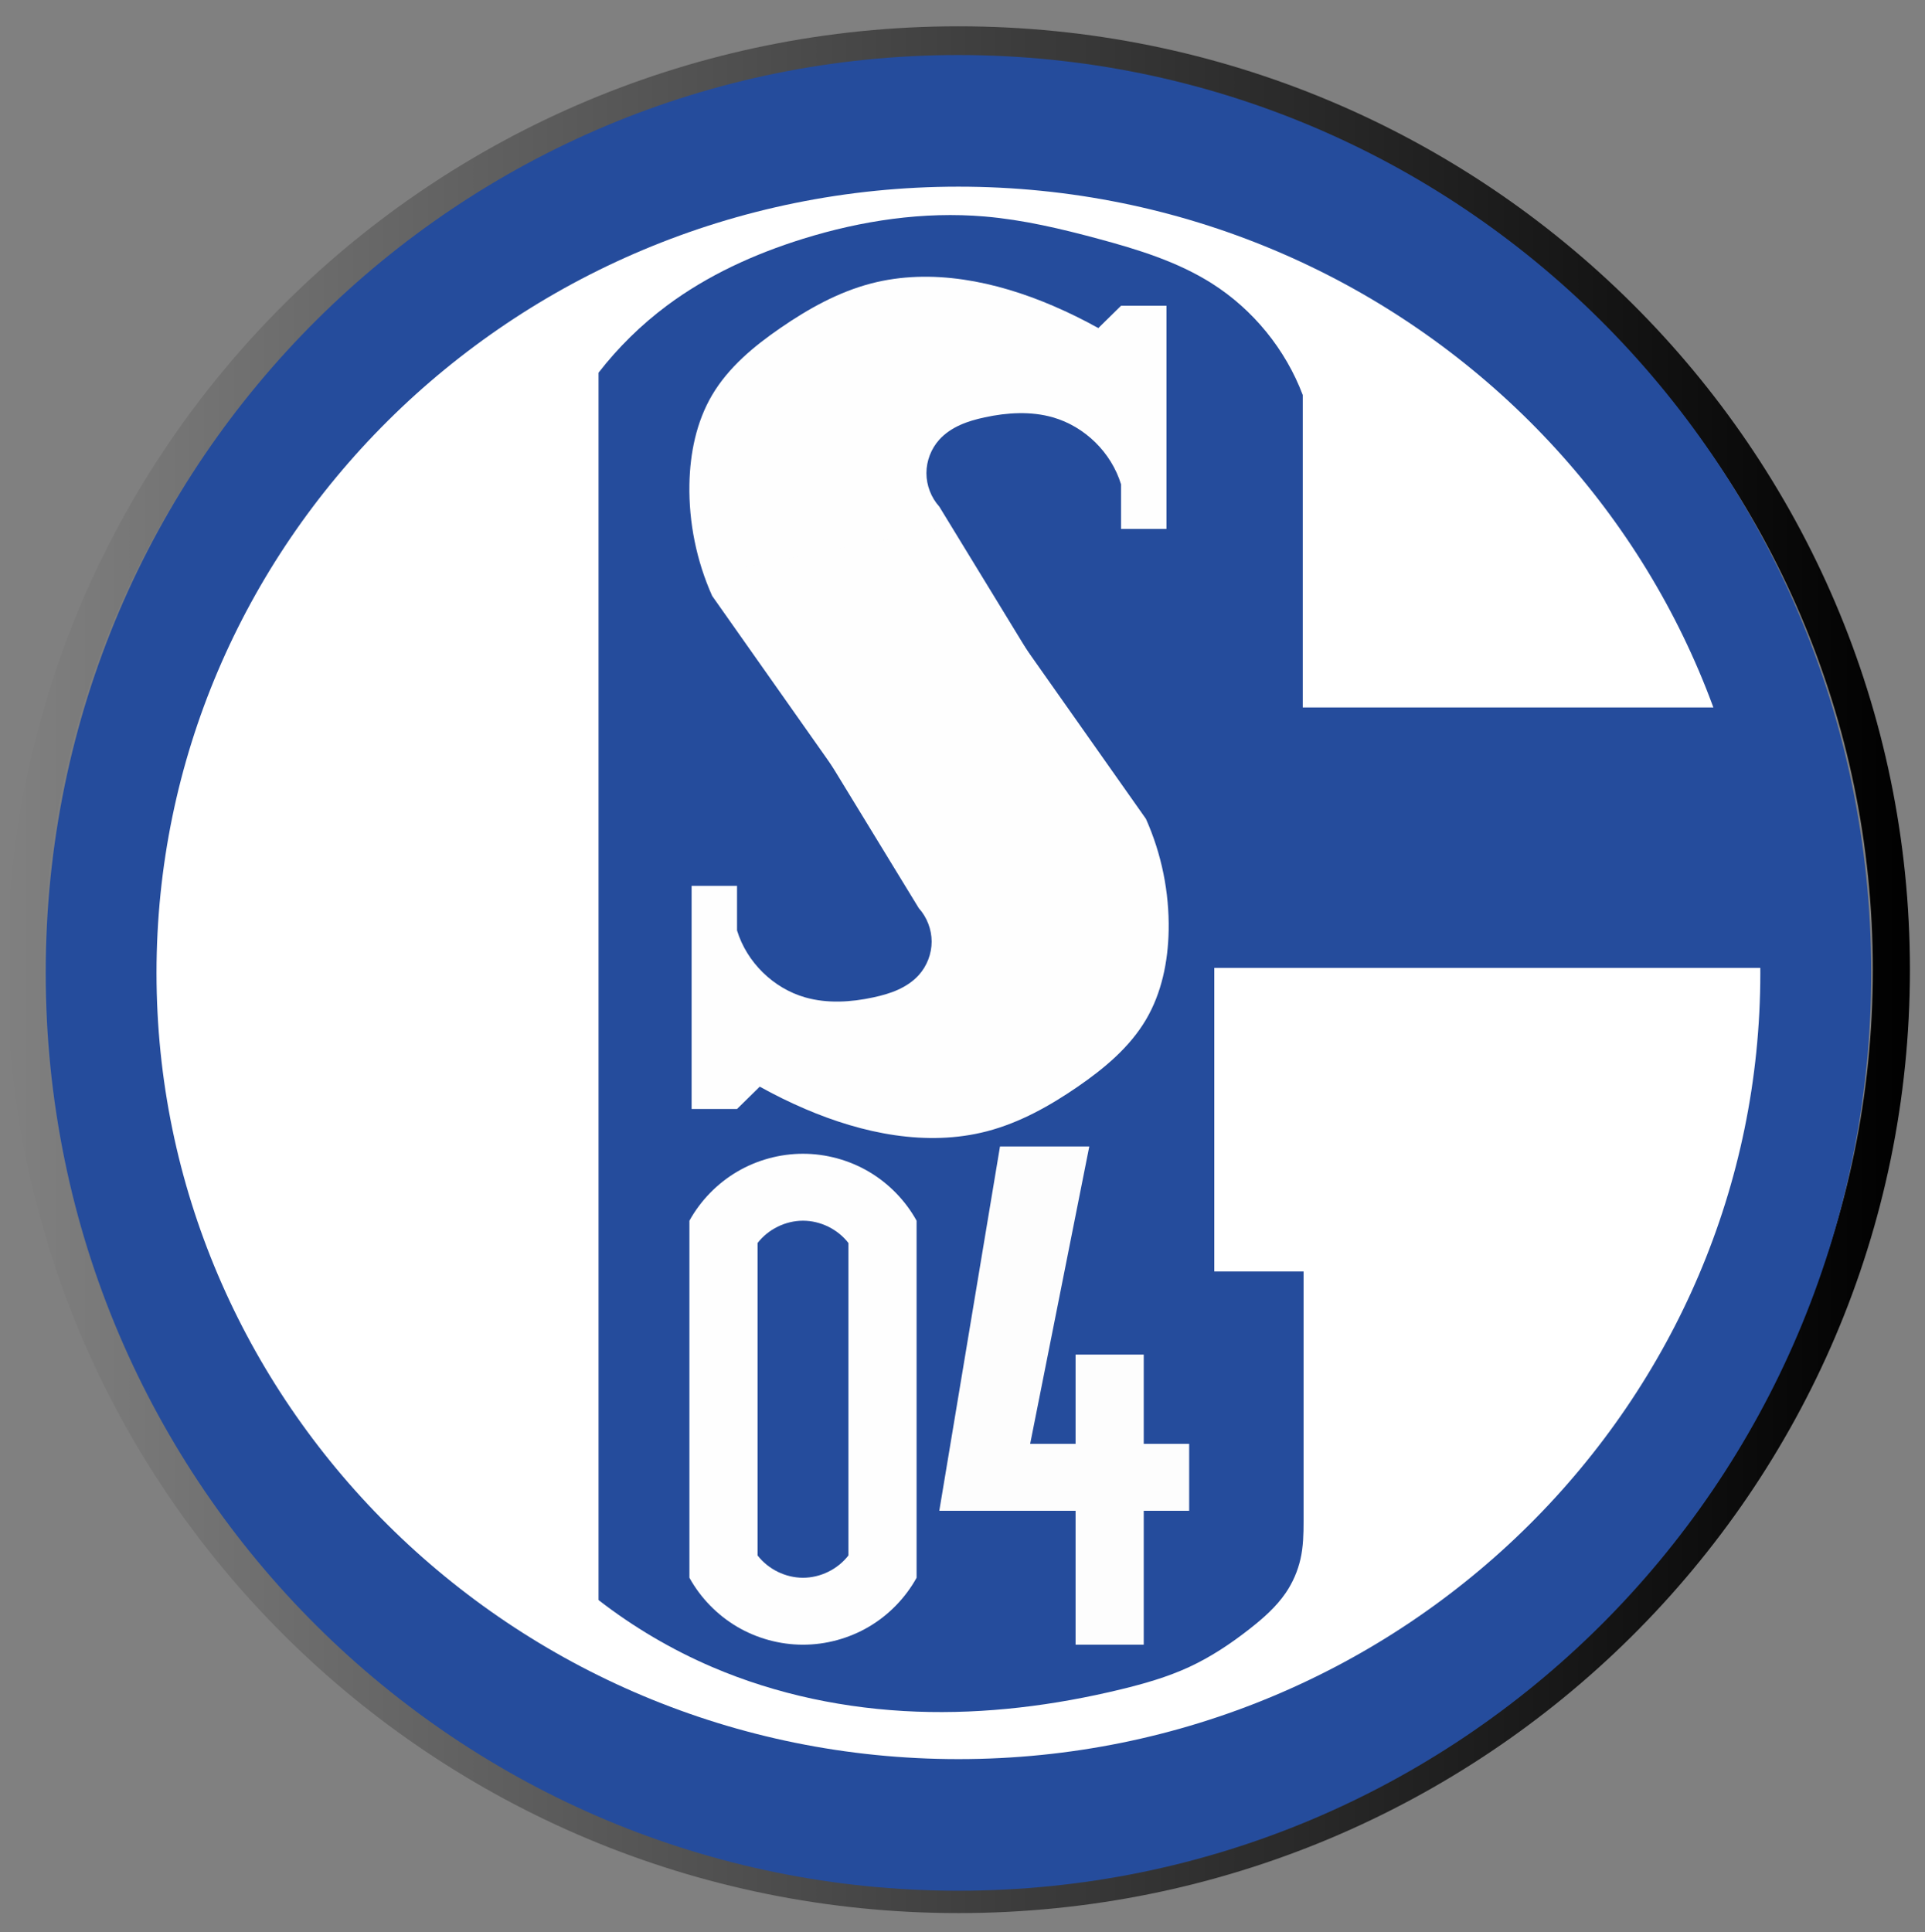 <?xml version="1.0" encoding="UTF-8" standalone="no"?>
<!-- Created with Inkscape (http://www.inkscape.org/) -->

<svg
   xmlns:dc="http://purl.org/dc/elements/1.1/"
   xmlns:cc="http://creativecommons.org/ns#"
   xmlns:rdf="http://www.w3.org/1999/02/22-rdf-syntax-ns#"
   xmlns:svg="http://www.w3.org/2000/svg"
   xmlns="http://www.w3.org/2000/svg"
   xmlns:xlink="http://www.w3.org/1999/xlink"
   xmlns:inkscape="http://www.inkscape.org/namespaces/inkscape"
   version="1.1"
   width="539"
   height="541"
   id="svg2">
  <rect width="100%" height="100%" fill="#808080" stroke="none"/>
  <defs
     id="defs6">
    <inkscape:path-effect
       effect="spiro"
       id="path-effect3823" />
    <inkscape:path-effect
       effect="spiro"
       id="path-effect3819" />
    <inkscape:path-effect
       effect="spiro"
       id="path-effect3815" />
    <inkscape:path-effect
       effect="spiro"
       id="path-effect3811" />
    <inkscape:path-effect
       effect="spiro"
       id="path-effect3807" />
    <linearGradient
       id="linearGradient3793">
      <stop
         id="stop3795"
         style="stop-color:#000000;stop-opacity:1"
         offset="0" />
      <stop
         id="stop3797"
         style="stop-color:#000000;stop-opacity:0"
         offset="1" />
    </linearGradient>
    <inkscape:path-effect
       effect="spiro"
       id="path-effect3811-1" />
    <linearGradient
       x1="-37.618"
       y1="24.891"
       x2="-4.985"
       y2="24.891"
       id="linearGradient3775"
       xlink:href="#linearGradient3793"
       gradientUnits="userSpaceOnUse" />
  </defs>
  <g
     id="g3079">
    <path
       d="m -5.303,24.891 c 0,9.275 -7.163,16.794 -15.998,16.794 -8.836,0 -15.998,-7.519 -15.998,-16.794 0,-9.275 7.163,-16.794 15.998,-16.794 8.836,0 15.998,7.519 15.998,16.794 z"
       transform="matrix(-16.329,0,0,15.436,-79.468,-112.712)"
       id="path3799"
       style="fill:none;stroke:url(#linearGradient3775);stroke-width:0.636;stroke-miterlimit:4;stroke-opacity:1" />
    <path
       d="m 55.861,30.106 c 0,11.765 -11.397,21.302 -25.456,21.302 -14.059,0 -25.456,-9.537 -25.456,-21.302 0,-11.765 11.397,-21.302 25.456,-21.302 14.059,0 25.456,9.537 25.456,21.302 z"
       transform="matrix(9.43,0,0,11.199,-18.361,-64.759)"
       id="path3013"
       style="fill:#ffffff;fill-opacity:1;stroke:#254c9c;stroke-width:3.291;stroke-miterlimit:4;stroke-opacity:1" />
    <path
       d="m 485.621,198.077 -120.85,0 0,-87.474 c -4.827,-12.785 -13.9,-23.925 -25.442,-31.241 -9.658,-6.122 -20.762,-9.519 -31.803,-12.496 -10.445,-2.816 -21.024,-5.327 -31.803,-6.248 -17.134,-1.464 -34.464,1.142 -50.884,6.248 -13.599,4.229 -26.753,10.222 -38.163,18.744 -7.165,5.352 -13.603,11.676 -19.082,18.744 l 0,343.648 c 9.748,7.564 20.463,13.88 31.803,18.744 18.051,7.743 37.617,11.767 57.245,12.496 19.243,0.715 38.533,-1.703 57.245,-6.248 6.514,-1.582 12.998,-3.433 19.082,-6.248 C 339.075,463.922 344.709,460.156 350,456 c 3.722,-2.923 7.329,-6.093 10,-10 1.973,-2.887 3.385,-6.154 4.151,-9.567 C 364.917,433.021 365,429.497 365,426 l 0,-70 -25,0 0,-85 160,0 -14.379,-72.923"
       id="path3805"
       style="fill:#254c9c;fill-opacity:1;stroke:none" />
    <path
       d="m 320.248,235.566 -57.245,-93.722 c -2.293,-2.542 -3.603,-5.949 -3.603,-9.372 0,-3.423 1.31,-6.83 3.603,-9.372 1.609,-1.784 3.661,-3.13 5.852,-4.117 2.19,-0.987 4.521,-1.625 6.869,-2.131 6.281,-1.354 12.904,-1.766 19.082,0 8.937,2.555 16.367,9.854 19.082,18.744 l 0,12.496 12.721,0 0,-62.481 -12.721,0 -6.361,6.248 c -4.129,-2.299 -8.377,-4.386 -12.721,-6.248 -15.998,-6.86 -34.04,-10.638 -50.884,-6.248 -9.19,2.395 -17.62,7.111 -25.442,12.496 -7.404,5.097 -14.513,11.004 -19.082,18.744 -4.418,7.486 -6.2,16.301 -6.361,24.993 -0.197,10.711 1.991,21.459 6.361,31.241 l 57.245,81.226"
       id="path3809"
       style="fill:#fefefe;fill-opacity:1;stroke:none" />
    <path
       d="m 320.248,460.499 0,-37.489 12.721,0 0,-18.744 -12.721,0 0,-24.993 -19.082,0 0,24.993 -12.721,0 L 305,321 l -25,0 -16.997,102.011 38.163,0 0,37.489 19.082,0"
       id="path3813"
       style="fill:#fdfdfd;fill-opacity:1;stroke:none" />
    <path
       d="m 193.037,341.785 0,99.97 c 3.126,5.646 7.785,10.433 13.345,13.71 5.56,3.277 12.004,5.035 18.458,5.035 6.453,0 12.898,-1.758 18.458,-5.035 5.56,-3.277 10.219,-8.064 13.345,-13.71 l 0,-99.97 c -3.126,-5.646 -7.785,-10.433 -13.345,-13.71 -5.56,-3.277 -12.004,-5.035 -18.458,-5.035 -6.453,0 -12.898,1.758 -18.458,5.035 -5.56,3.277 -10.219,8.064 -13.345,13.71"
       id="path3821"
       style="fill:#fefefe;fill-opacity:1;stroke:none" />
    <path
       d="m 212.119,435.507 0,-87.474 c 2.991,-3.872 7.829,-6.248 12.721,-6.248 4.892,0 9.73,2.376 12.721,6.248 l 0,87.474 c -2.991,3.872 -7.829,6.248 -12.721,6.248 -4.892,0 -9.73,-2.376 -12.721,-6.248"
       id="path3817"
       style="fill:#254c9c;fill-opacity:1;stroke:none" />
    <path
       d="m 200.012,160.547 57.245,93.722 c 2.293,2.542 3.603,5.949 3.603,9.372 0,3.423 -1.31,6.83 -3.603,9.372 -1.609,1.784 -3.661,3.13 -5.852,4.117 -2.19,0.987 -4.521,1.625 -6.869,2.131 -6.281,1.354 -12.904,1.766 -19.082,0 -8.937,-2.555 -16.367,-9.854 -19.082,-18.744 l 0,-12.496 -12.721,0 0,62.481 12.721,0 6.361,-6.248 c 4.129,2.299 8.377,4.386 12.721,6.248 15.998,6.86 34.04,10.638 50.884,6.248 9.19,-2.395 17.62,-7.111 25.442,-12.496 7.404,-5.097 14.513,-11.004 19.082,-18.744 4.418,-7.486 6.2,-16.301 6.361,-24.993 0.197,-10.711 -1.991,-21.46 -6.361,-31.241 l -57.245,-81.226"
       id="path3809-7"
       style="fill:#fefefe;fill-opacity:1;stroke:none" />
  </g>
</svg>
